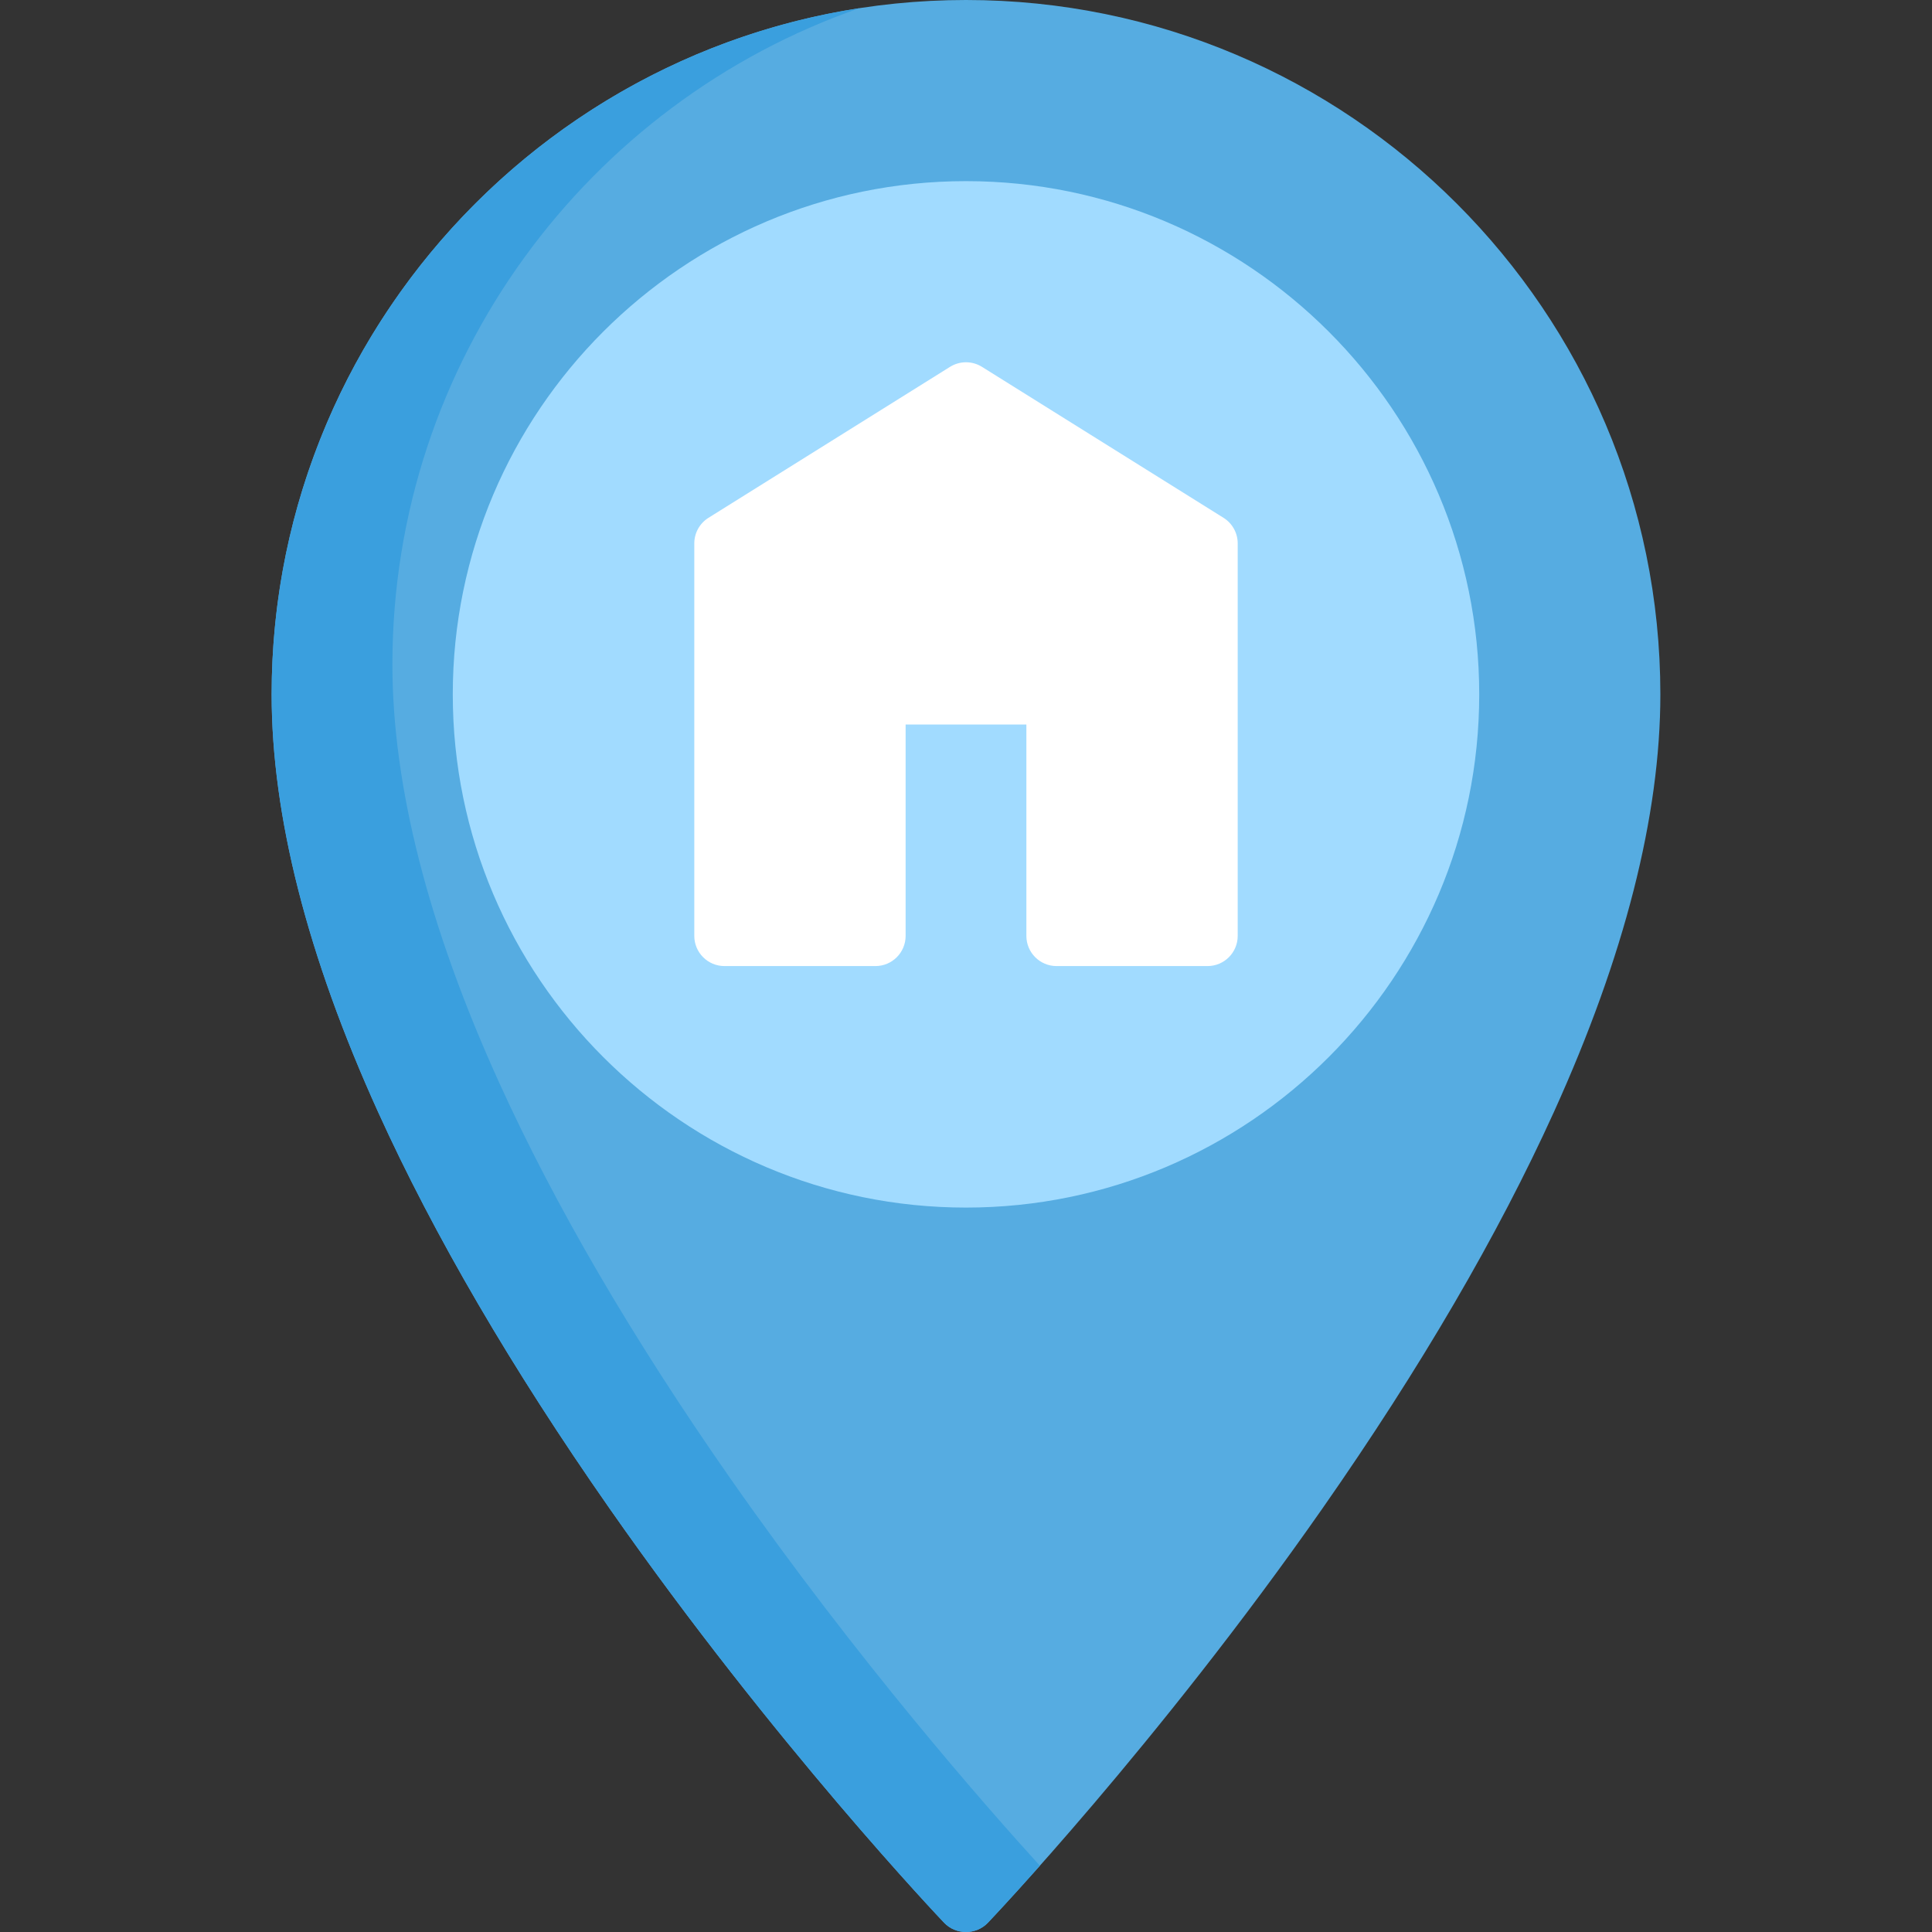 <?xml version="1.0" encoding="iso-8859-1"?>
<!-- Generator: Adobe Illustrator 19.0.0, SVG Export Plug-In . SVG Version: 6.00 Build 0)  -->
<svg version="1.1" id="Capa_1" xmlns="http://www.w3.org/2000/svg" xmlns:xlink="http://www.w3.org/1999/xlink" x="0px" y="0px"
	 viewBox="0 0 512 512" style="enable-background:new 0 0 512 512;" xml:space="preserve">
<rect x="0" y="0" width="512" height="512" fill="#333333" stroke="none"/>
<path style="fill:#56ACE1;" d="M256,0C154.535,0,71.987,82.548,71.987,184.013c0,32.171,9.494,69.412,28.217,110.688
	c14.801,32.63,35.401,67.927,61.231,104.908c43.848,62.782,88.339,109.493,88.783,109.957c3.106,3.246,8.457,3.246,11.564,0
	c0.444-0.464,44.936-47.174,88.783-109.957c25.829-36.982,46.43-72.278,61.231-104.908c18.723-41.276,28.217-78.517,28.217-110.688
	C440.013,82.548,357.465,0,256,0z"/>
<path style="fill:#3A9FDE;" d="M193.437,391.644c-25.829-36.982-46.43-72.278-61.231-104.908
	c-18.723-41.276-28.217-78.517-28.217-110.688c0-80.39,51.822-148.893,123.81-173.888C139.673,15.771,71.987,92.135,71.987,184.013
	c0,32.171,9.494,69.412,28.217,110.688c14.801,32.63,35.401,67.927,61.231,104.908c43.848,62.782,88.339,109.493,88.783,109.957
	c3.106,3.246,8.457,3.246,11.564,0c0.15-0.157,5.326-5.592,13.8-15.132C261.533,479.014,227.296,440.124,193.437,391.644z"/>
<path style="fill:#A1DBFF;" d="M256,48.003c-74.995,0-136.01,61.013-136.01,136.01s61.014,136.01,136.01,136.01
	s136.01-61.013,136.01-136.01S330.995,48.003,256,48.003z"/>
<path style="fill:#FFFFFF;" d="M324.245,137.226L260.24,97.223c-2.594-1.621-5.887-1.621-8.481,0l-64.005,40.003
	c-2.339,1.462-3.76,4.026-3.76,6.784v104.007c0,4.418,3.582,8.001,8.001,8.001h40.003c4.418,0,8.001-3.582,8.001-8.001v-56.004
	h32.002v56.004c0,4.418,3.582,8.001,8.001,8.001h40.003c4.418,0,8.001-3.582,8.001-8.001V144.01
	C328.005,141.252,326.584,138.688,324.245,137.226z"/>
<g>
</g>
<g>
</g>
<g>
</g>
<g>
</g>
<g>
</g>
<g>
</g>
<g>
</g>
<g>
</g>
<g>
</g>
<g>
</g>
<g>
</g>
<g>
</g>
<g>
</g>
<g>
</g>
<g>
</g>
</svg>
